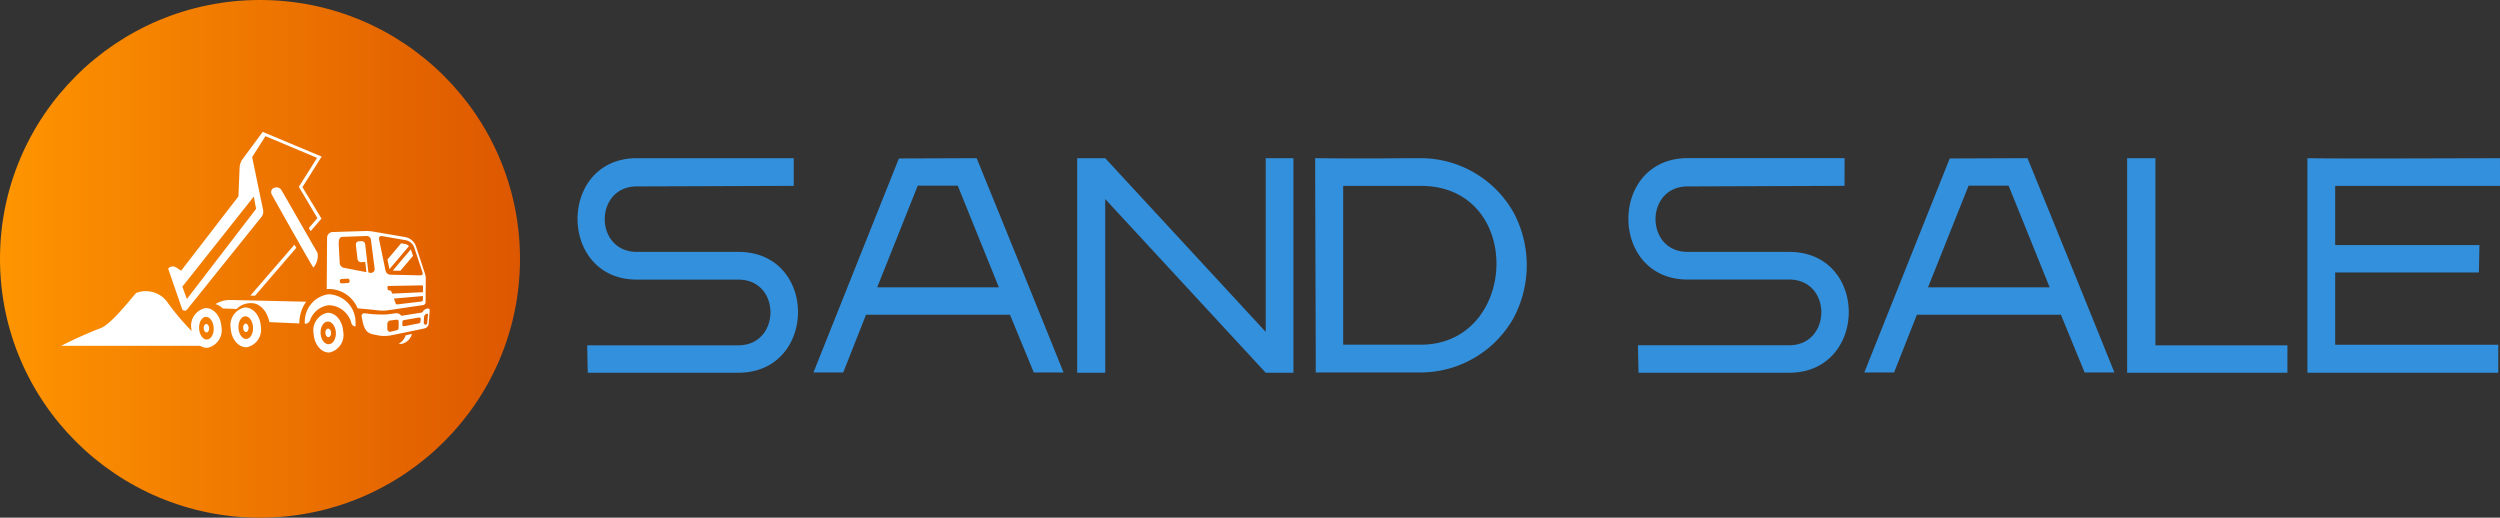 <svg xmlns="http://www.w3.org/2000/svg" xmlns:xlink="http://www.w3.org/1999/xlink" width="500" height="103.536" viewBox="0 0 500 103.536">
  <rect x="0" y="0" width="500" height="103.536" fill="#333333" stroke="none"/>
  <defs>
    <linearGradient id="linear-gradient" y1="0.5" x2="1" y2="0.5" gradientUnits="objectBoundingBox">
      <stop offset="0" stop-color="#ff9500"/>
      <stop offset="1" stop-color="#dd5700"/>
    </linearGradient>
  </defs>
  <g id="Group_190" data-name="Group 190" transform="translate(-40 -32)">
    <g id="Group_35" data-name="Group 35" transform="translate(40 32)">
      <ellipse id="Ellipse_1" data-name="Ellipse 1" cx="52" cy="51.768" rx="52" ry="51.768" fill="url(#linear-gradient)"/>
      <g id="Group_10" data-name="Group 10" transform="translate(12.233 26.376)">
        <path id="Path_1" data-name="Path 1" d="M602.815,624.027a49.134,49.134,0,0,1-7.857-8.459,5.326,5.326,0,0,0-6.428-2.114c-.714.714-5,6.345-7.142,7.05a84.388,84.388,0,0,0-7.857,3.523Z" transform="translate(-573.531 -581.239)" fill="#fff"/>
        <g id="Group_9" data-name="Group 9" transform="translate(21.394)">
          <g id="Group_8" data-name="Group 8" transform="translate(0)">
            <g id="Group_6" data-name="Group 6">
              <g id="Group_1" data-name="Group 1">
                <path id="Path_2" data-name="Path 2" d="M608.031,605.573l-2.183-10.54,2.664-4.176L618.84,595.2l-3.655,5.785,3.714,6.259-1.717,1.986.362.628,2.169-2.519-3.809-6.29,3.847-6.109L607.959,590l-4.017,5.438a3.094,3.094,0,0,0-.6,1.7l-.238,5.769-11.459,14.861-1.01-.657a1.2,1.2,0,0,0-1.5.153l-.086.085,2.771,8.019a.579.579,0,0,0,1,.174L607.7,607.021a1.746,1.746,0,0,0,.333-1.448ZM592.793,623.43l-.9-2.479,14.285-18.013.462,2.457Z" transform="translate(-589.046 -590)" fill="#fff"/>
                <path id="Path_3" data-name="Path 3" d="M613.268,611.158l-7.188-12.521a1.191,1.191,0,0,0-1.459-.507.909.909,0,0,0-.54,1.274c.545,1.052,8.138,14.507,8.354,14.688a3.543,3.543,0,0,0,.833-2.933Z" transform="translate(-583.389 -586.952)" fill="#fff"/>
              </g>
              <path id="Path_4" data-name="Path 4" d="M616.106,620.051c-.119-2.19-1.545-3.895-3.181-3.809a3.583,3.583,0,0,0-2.748,4.131c.119,2.19,1.543,3.895,3.181,3.809a3.586,3.586,0,0,0,2.748-4.131Zm-2.876,2.474c-.843.048-1.581-.929-1.65-2.178s.559-2.3,1.4-2.348,1.581.931,1.65,2.181S614.073,622.479,613.23,622.525Z" transform="translate(-581.087 -580.06)" fill="#fff"/>
              <path id="Path_5" data-name="Path 5" d="M631.7,612.9l-1.781-5.421a2.809,2.809,0,0,0-2.174-1.888s-4.15-.714-6.428-1.1a8.588,8.588,0,0,0-1.65-.109l-6.428.2a1.148,1.148,0,0,0-1.112,1.153L612.051,616c.1-.012.207-.021.312-.029a6.271,6.271,0,0,1,5.866,3.864l4.557.45a7.152,7.152,0,0,0,1.545-.06l7.021-1.04a.565.565,0,0,0,.476-.555l.033-4.7a3.294,3.294,0,0,0-.159-1.038Zm-15.421,1.883-1.217.067a.372.372,0,0,1-.391-.35v-.133a.372.372,0,0,1,.35-.391l1.219-.067a.372.372,0,0,1,.39.352v.133a.371.371,0,0,1-.352.388Zm4.466-2.036-.355-.069-.319-2.807-.145-1.276-.179-1.557a.715.715,0,0,0-.745-.633l-.521.028a.626.626,0,0,0-.593.714l.324,2.836a.714.714,0,0,0,.745.631l.521-.029a.651.651,0,0,0,.271-.076l.238,2.1-4.493-.867a1.045,1.045,0,0,1-.843-.969l-.186-3.4c-.1-1.807.379-1.817.952-1.836,1.3-.048,3.474-.129,4.614-.16a.843.843,0,0,1,.859.714l.743,5.8a.762.762,0,0,1-.9.852Zm1.764-6.769a.5.5,0,0,1,.572-.59l4.735.821a2.254,2.254,0,0,1,1.755,1.512l1.667,5a.4.4,0,0,1-.388.526l-6.035-.126a1.038,1.038,0,0,1-1-.829Zm8.781,12.161a.348.348,0,0,1-.31.341l-4.8.574a.346.346,0,0,1-.362-.238l-.324-.926,5.8-.507Zm0-1.526-6.154.286-.036-.1c-.119-.341-.164-.536-.564-.557h-.076a.238.238,0,0,1-.221-.212l-.043-.4a.238.238,0,0,1,.238-.264l6.64-.117a.224.224,0,0,1,.238.226Z" transform="translate(-580.336 -584.552)" fill="#fff"/>
              <path id="Path_6" data-name="Path 6" d="M630.388,615.625h-.057a1.278,1.278,0,0,0-.952.588.548.548,0,0,1-.362.238l-3.769.6a.3.3,0,0,1-.281-.1,1.19,1.19,0,0,0-1-.386l-1.793.238a24.843,24.843,0,0,1-4.495-.238.543.543,0,0,0-.552.674l.214,1.093c.36,1.521.9,2.231,2.055,2.452l.952.193a6.835,6.835,0,0,0,2.676,0c2.871-.564,6.685-1.383,6.685-1.383a1.1,1.1,0,0,0,.831-.972l.191-2.619a.326.326,0,0,0-.348-.376Zm-5.866,3.881a.476.476,0,0,1-.336.452l-1.214.3a.569.569,0,0,1-.714-.583v-.952a.714.714,0,0,1,.612-.714l1.257-.155a.367.367,0,0,1,.4.391Zm4.416-1.712-.048.433a.42.42,0,0,1-.326.364l-2.924.574a.324.324,0,0,1-.386-.338l.014-.51a.4.4,0,0,1,.324-.383l2.976-.509a.319.319,0,0,1,.369.369Zm1.3.767a.312.312,0,0,1-.238.274l-.064.014c-.238.05-.414-.21-.39-.564l.055-.874a.768.768,0,0,1,.436-.714l.2-.04a.129.129,0,0,1,.155.143Z" transform="translate(-578.421 -580.293)" fill="#fff"/>
              <g id="Group_2" data-name="Group 2" transform="translate(43.862 22.285)">
                <path id="Path_7" data-name="Path 7" d="M624.312,606.288l-.714-.126-2.74,3.236.386,1.867a.4.4,0,0,0,.021.057l3.893-4.6a1.552,1.552,0,0,0-.845-.438Z" transform="translate(-620.857 -606.162)" fill="#fff"/>
                <path id="Path_8" data-name="Path 8" d="M625.245,607.032l-3.614,4.264,1.521.031,2.528-2.983Z" transform="translate(-620.569 -605.832)" fill="#fff"/>
              </g>
              <path id="Path_9" data-name="Path 9" d="M619.023,619.237a5.579,5.579,0,0,0-5.393-5.688,5.516,5.516,0,0,0-4.738,5.9h0a1.05,1.05,0,0,0,1.024-.667,4.524,4.524,0,0,1,3.759-3.036,4.762,4.762,0,0,1,4.524,3.6.9.9,0,0,0,.814.636h0A7.081,7.081,0,0,0,619.023,619.237Z" transform="translate(-581.546 -581.074)" fill="#fff"/>
              <g id="Group_3" data-name="Group 3" transform="translate(12.458 35.124)">
                <path id="Path_10" data-name="Path 10" d="M604.178,619.287c-.119-2.19-1.564-3.893-3.228-3.809a3.6,3.6,0,0,0-2.8,4.133c.119,2.19,1.567,3.9,3.231,3.809a3.6,3.6,0,0,0,2.8-4.133Zm-2.888,2.476c-.8.043-1.512-.936-1.581-2.183s.528-2.3,1.333-2.343,1.512.936,1.581,2.183-.531,2.3-1.333,2.343Z" transform="translate(-598.099 -615.475)" fill="#fff"/>
              </g>
              <g id="Group_5" data-name="Group 5" transform="translate(4.587 22.556)">
                <path id="Path_11" data-name="Path 11" d="M601.912,616.566,610.154,607l-.364-.638-8.809,10.185Z" transform="translate(-589.119 -606.359)" fill="#fff"/>
                <g id="Group_4" data-name="Group 4" transform="translate(4.877 11.063)">
                  <path id="Path_12" data-name="Path 12" d="M614.05,614.728l-15.152-.345a5.384,5.384,0,0,0-2.983.831,3.28,3.28,0,0,1,1.462.864l2.771.1a3.936,3.936,0,0,1,2.974-1.16c1.667-.024,3.174,1.641,3.571,3.788l6,.269a7.484,7.484,0,0,1,1.19-4.1A1.974,1.974,0,0,0,614.05,614.728Z" transform="translate(-595.915 -614.381)" fill="#fff"/>
                </g>
                <path id="Path_13" data-name="Path 13" d="M598.47,619.374c-.119-2.193-1.564-3.9-3.228-3.809a3.6,3.6,0,0,0-2.8,4.133c.119,2.19,1.567,3.9,3.231,3.809a3.593,3.593,0,0,0,2.8-4.133Zm-2.888,2.476c-.8.045-1.512-.933-1.581-2.183s.529-2.3,1.333-2.343,1.512.933,1.581,2.183-.531,2.3-1.333,2.336Z" transform="translate(-592.391 -602.875)" fill="#fff"/>
              </g>
              <path id="Path_14" data-name="Path 14" d="M613.008,619.359c.026.476-.212.871-.529.888s-.6-.352-.624-.824.212-.869.531-.888S612.984,618.888,613.008,619.359Z" transform="translate(-580.411 -579.19)" fill="#fff"/>
              <path id="Path_15" data-name="Path 15" d="M595.3,618.682c.024.476-.2.86-.5.876s-.567-.348-.59-.817.2-.86.5-.876S595.271,618.213,595.3,618.682Z" transform="translate(-587.098 -579.443)" fill="#fff"/>
              <path id="Path_16" data-name="Path 16" d="M601.019,618.624c.024.476-.2.859-.5.876s-.567-.35-.59-.817.2-.86.5-.876S600.993,618.155,601.019,618.624Z" transform="translate(-584.93 -579.464)" fill="#fff"/>
            </g>
            <g id="Group_7" data-name="Group 7" transform="translate(46.105 40.422)">
              <path id="Path_17" data-name="Path 17" d="M623.9,619.567a3.094,3.094,0,0,1-1.41,1.709,2.081,2.081,0,0,0,.638,0,2.692,2.692,0,0,0,2.009-1.962Z" transform="translate(-622.487 -619.315)" fill="#fff"/>
            </g>
          </g>
        </g>
      </g>
    </g>
    <path id="Path_1727" data-name="Path 1727" d="M44.015-18.018H12.645c-15.828,0-15.828,24.285,0,24.285H32.93c8.628,0,8.514,13.142,0,13.142H2.7l.114,5.485H32.93c15.828,0,16-24.17,0-24.17H12.645c-8.571,0-8.571-13.095,0-13.095l31.37-.114ZM58.471,13.294H87.261l4.762,11.542h5.952c-4.457-11.085-12.857-31.77-17.38-42.855l-15.552.057-17.085,42.8H53.91ZM60.7,7.818l8.114-20.342h8L85.042,7.818Zm77.711,17.075h5.543V-18.018h-5.543V16.723l-32.1-34.741H100.7V24.894h5.609V-9.847ZM148.3-18.018c0,10.742.114,32.056.114,42.855h20.97a21.375,21.375,0,0,0,18.513-10.742,22.409,22.409,0,0,0,.171-21.085,21.351,21.351,0,0,0-18.685-11.028C164.067-18.018,159.038-17.9,148.3-18.018Zm21.085,5.533c20.8,0,19.656,31.77,0,31.77H153.905v-31.77Zm84.8-5.543h-31.37c-15.828,0-15.828,24.285,0,24.285h20.285c8.628,0,8.514,13.142,0,13.142H212.855l.114,5.495h30.113c15.828,0,16-24.17,0-24.17H222.8c-8.571,0-8.571-13.095,0-13.095l31.37-.114Zm14.456,31.322h28.808l4.743,11.542h5.952c-4.457-11.085-12.857-31.77-17.38-42.855l-15.552.057-17.085,42.8h5.952Zm2.228-5.476,8.114-20.342h8L295.2,7.818Zm71.882,11.6h-26.4V-18.009h-5.657v42.9h32.056Zm42.512-37.427c-9.542,0-29.027.114-38.513,0v42.9h38.17v-5.6H352.3V4.838h28.742l.114-5.476H352.3V-12.485h32.97Z" transform="translate(154.734 81.654)" fill="#3390dc"/>
  </g>
</svg>
